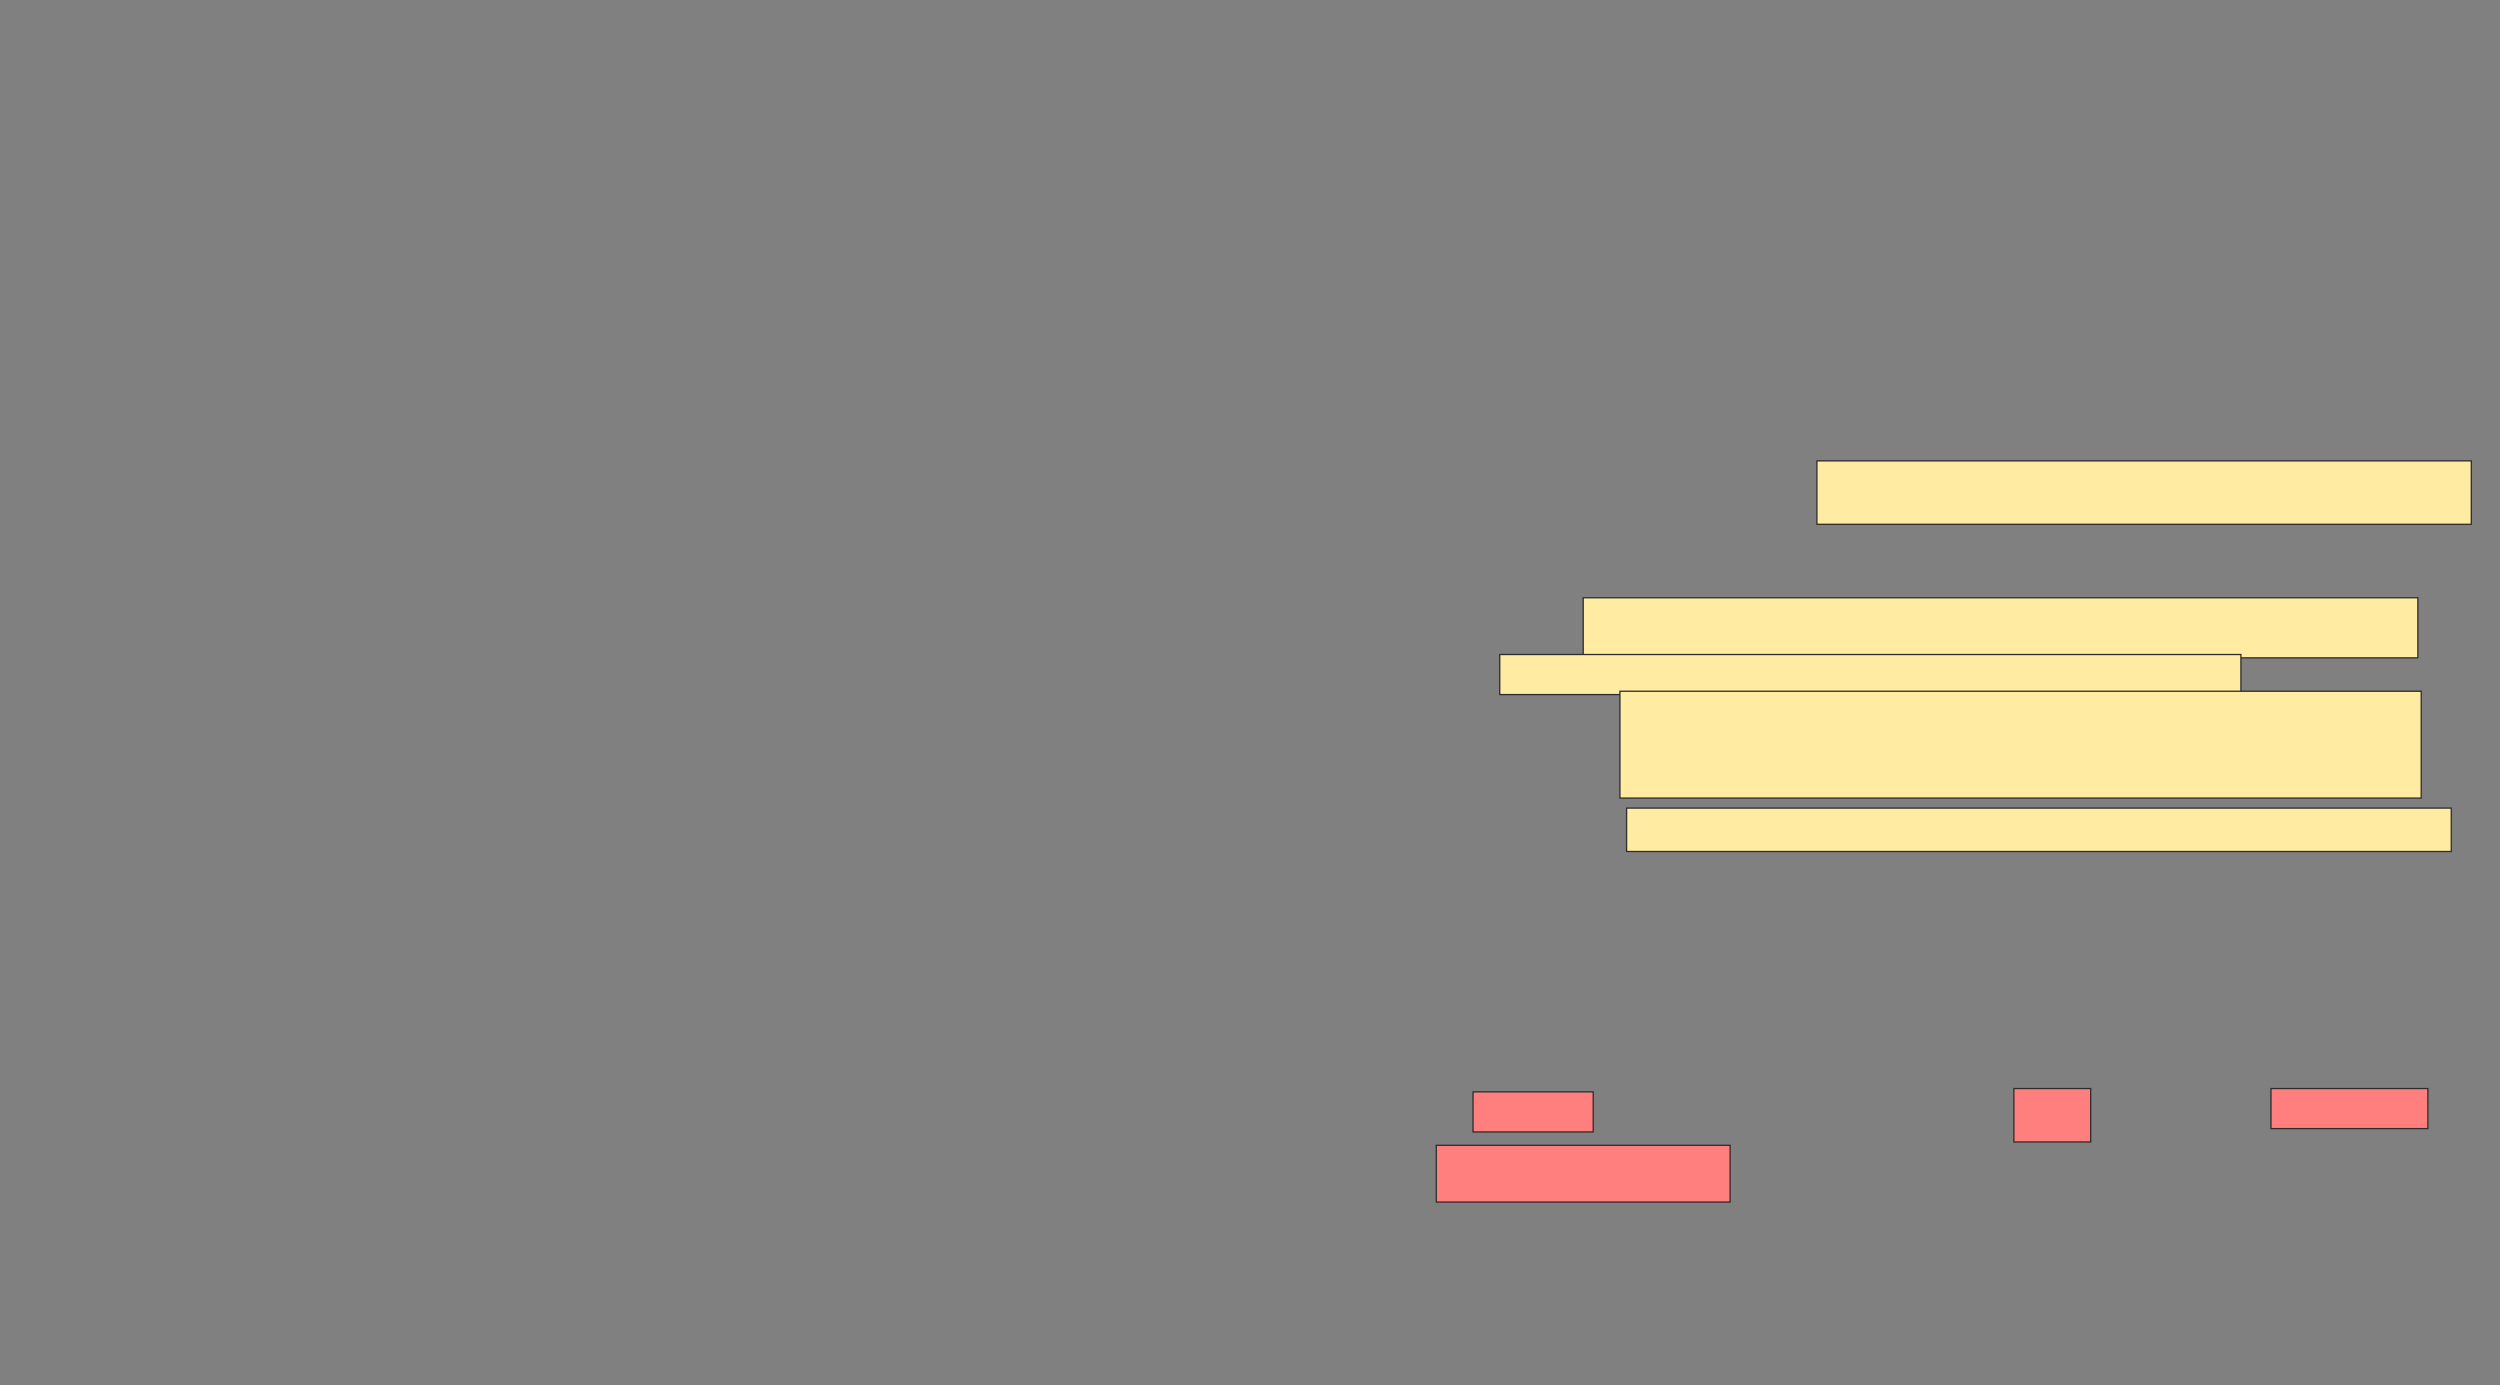 <svg xmlns="http://www.w3.org/2000/svg" width="1920" height="1064">
 <rect width="100%" height="100%" fill="#808080" stroke="none"/>
 <!-- Created with Image Occlusion Enhanced -->
 <g>
  <title>Labels</title>
 </g>
 <g>
  <title>Masks</title>
  <rect stroke="#2D2D2D" id="bd689141b7634fd6abda0b25354b49fe-ao-1" height="48.718" width="502.564" y="353.949" x="1395.385" fill="#FFEBA2"/>
  <g id="bd689141b7634fd6abda0b25354b49fe-ao-2">
   <rect height="46.154" width="641.026" y="459.077" x="1215.897" stroke-linecap="null" stroke-linejoin="null" stroke-dasharray="null" stroke="#2D2D2D" fill="#FFEBA2"/>
   <rect height="30.769" width="569.231" y="502.667" x="1151.795" stroke-linecap="null" stroke-linejoin="null" stroke-dasharray="null" stroke="#2D2D2D" fill="#FFEBA2"/>
   <rect height="82.051" width="615.385" y="530.872" x="1244.103" stroke-linecap="null" stroke-linejoin="null" stroke-dasharray="null" stroke="#2D2D2D" fill="#FFEBA2"/>
   <rect height="33.333" width="633.333" y="620.615" x="1249.231" stroke-linecap="null" stroke-linejoin="null" stroke-dasharray="null" stroke="#2D2D2D" fill="#FFEBA2"/>
  </g>
  <g id="bd689141b7634fd6abda0b25354b49fe-ao-3" class="qshape">
   <rect height="30.769" width="92.308" y="838.564" x="1131.282" stroke-linecap="null" stroke-linejoin="null" stroke-dasharray="null" stroke="#2D2D2D" fill="#FF7E7E" class="qshape"/>
   <rect height="30.769" width="120.513" y="836" x="1744.103" stroke-linecap="null" stroke-linejoin="null" stroke-dasharray="null" stroke="#2D2D2D" fill="#FF7E7E" class="qshape"/>
   <rect height="43.59" width="225.641" y="879.59" x="1103.077" stroke-linecap="null" stroke-linejoin="null" stroke-dasharray="null" stroke="#2D2D2D" fill="#FF7E7E" class="qshape"/>
   <rect height="41.026" width="58.974" y="836" x="1546.667" stroke-linecap="null" stroke-linejoin="null" stroke-dasharray="null" stroke="#2D2D2D" fill="#FF7E7E" class="qshape"/>
  </g>
 </g>
</svg>